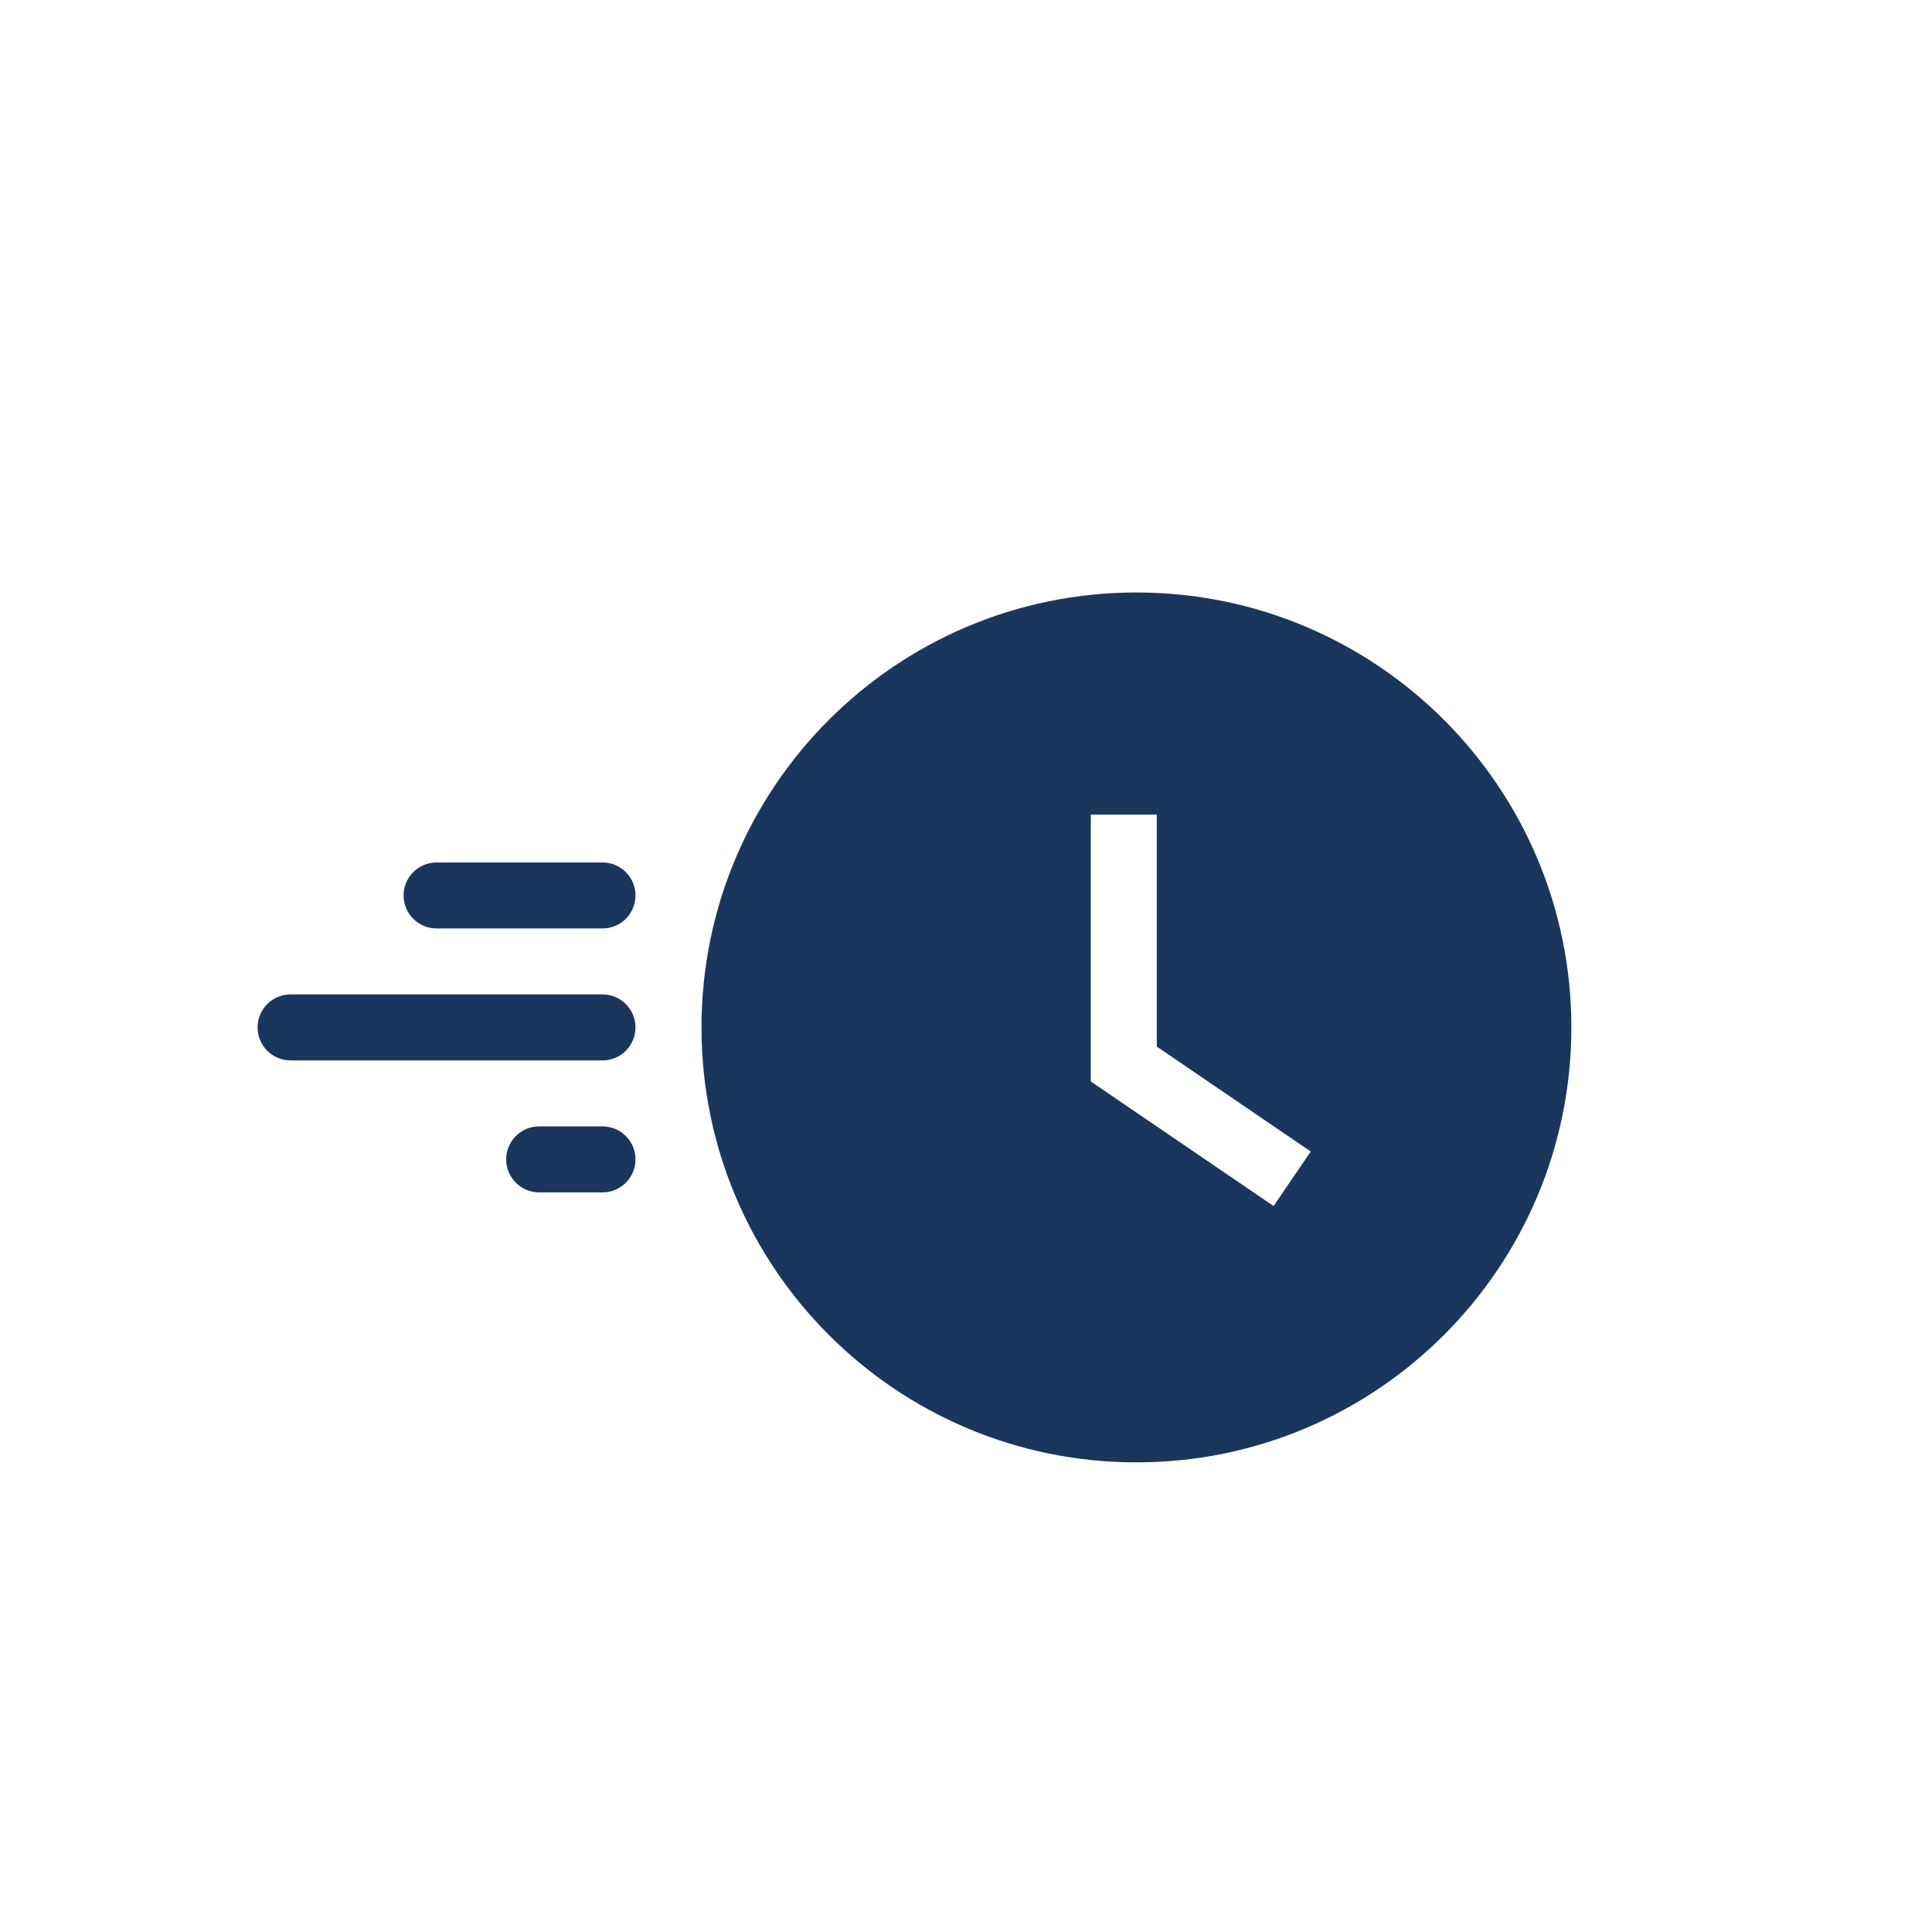 <svg width="75" height="75" viewBox="0 0 75 75" fill="none" xmlns="http://www.w3.org/2000/svg">
<path d="M23.389 33.481H16.947C16.24 33.481 15.667 34.054 15.667 34.761C15.667 35.469 16.24 36.042 16.947 36.042H23.389C24.097 36.042 24.67 35.469 24.67 34.761C24.67 34.054 24.097 33.481 23.389 33.481Z" fill="#1B365D"/>
<path d="M23.389 43.726H20.93C20.223 43.726 19.65 44.3 19.65 45.007C19.65 45.714 20.223 46.288 20.93 46.288H23.389C24.097 46.288 24.67 45.714 24.67 45.007C24.67 44.3 24.097 43.726 23.389 43.726Z" fill="#1B365D"/>
<path d="M23.39 38.603H11.281C10.573 38.603 10 39.177 10 39.884C10 40.592 10.573 41.165 11.281 41.165H23.39C24.097 41.165 24.67 40.592 24.67 39.884C24.67 39.177 24.097 38.603 23.39 38.603Z" fill="#1B365D"/>
<path d="M44.116 23C34.791 23 27.232 30.559 27.232 39.884C27.232 49.209 34.791 56.769 44.116 56.769C53.441 56.769 61 49.209 61 39.884C61 30.559 53.441 23 44.116 23ZM49.44 46.818L42.344 41.982V31.621H44.906V40.628L50.883 44.702L49.44 46.818Z" fill="#1B365D"/>
</svg>
